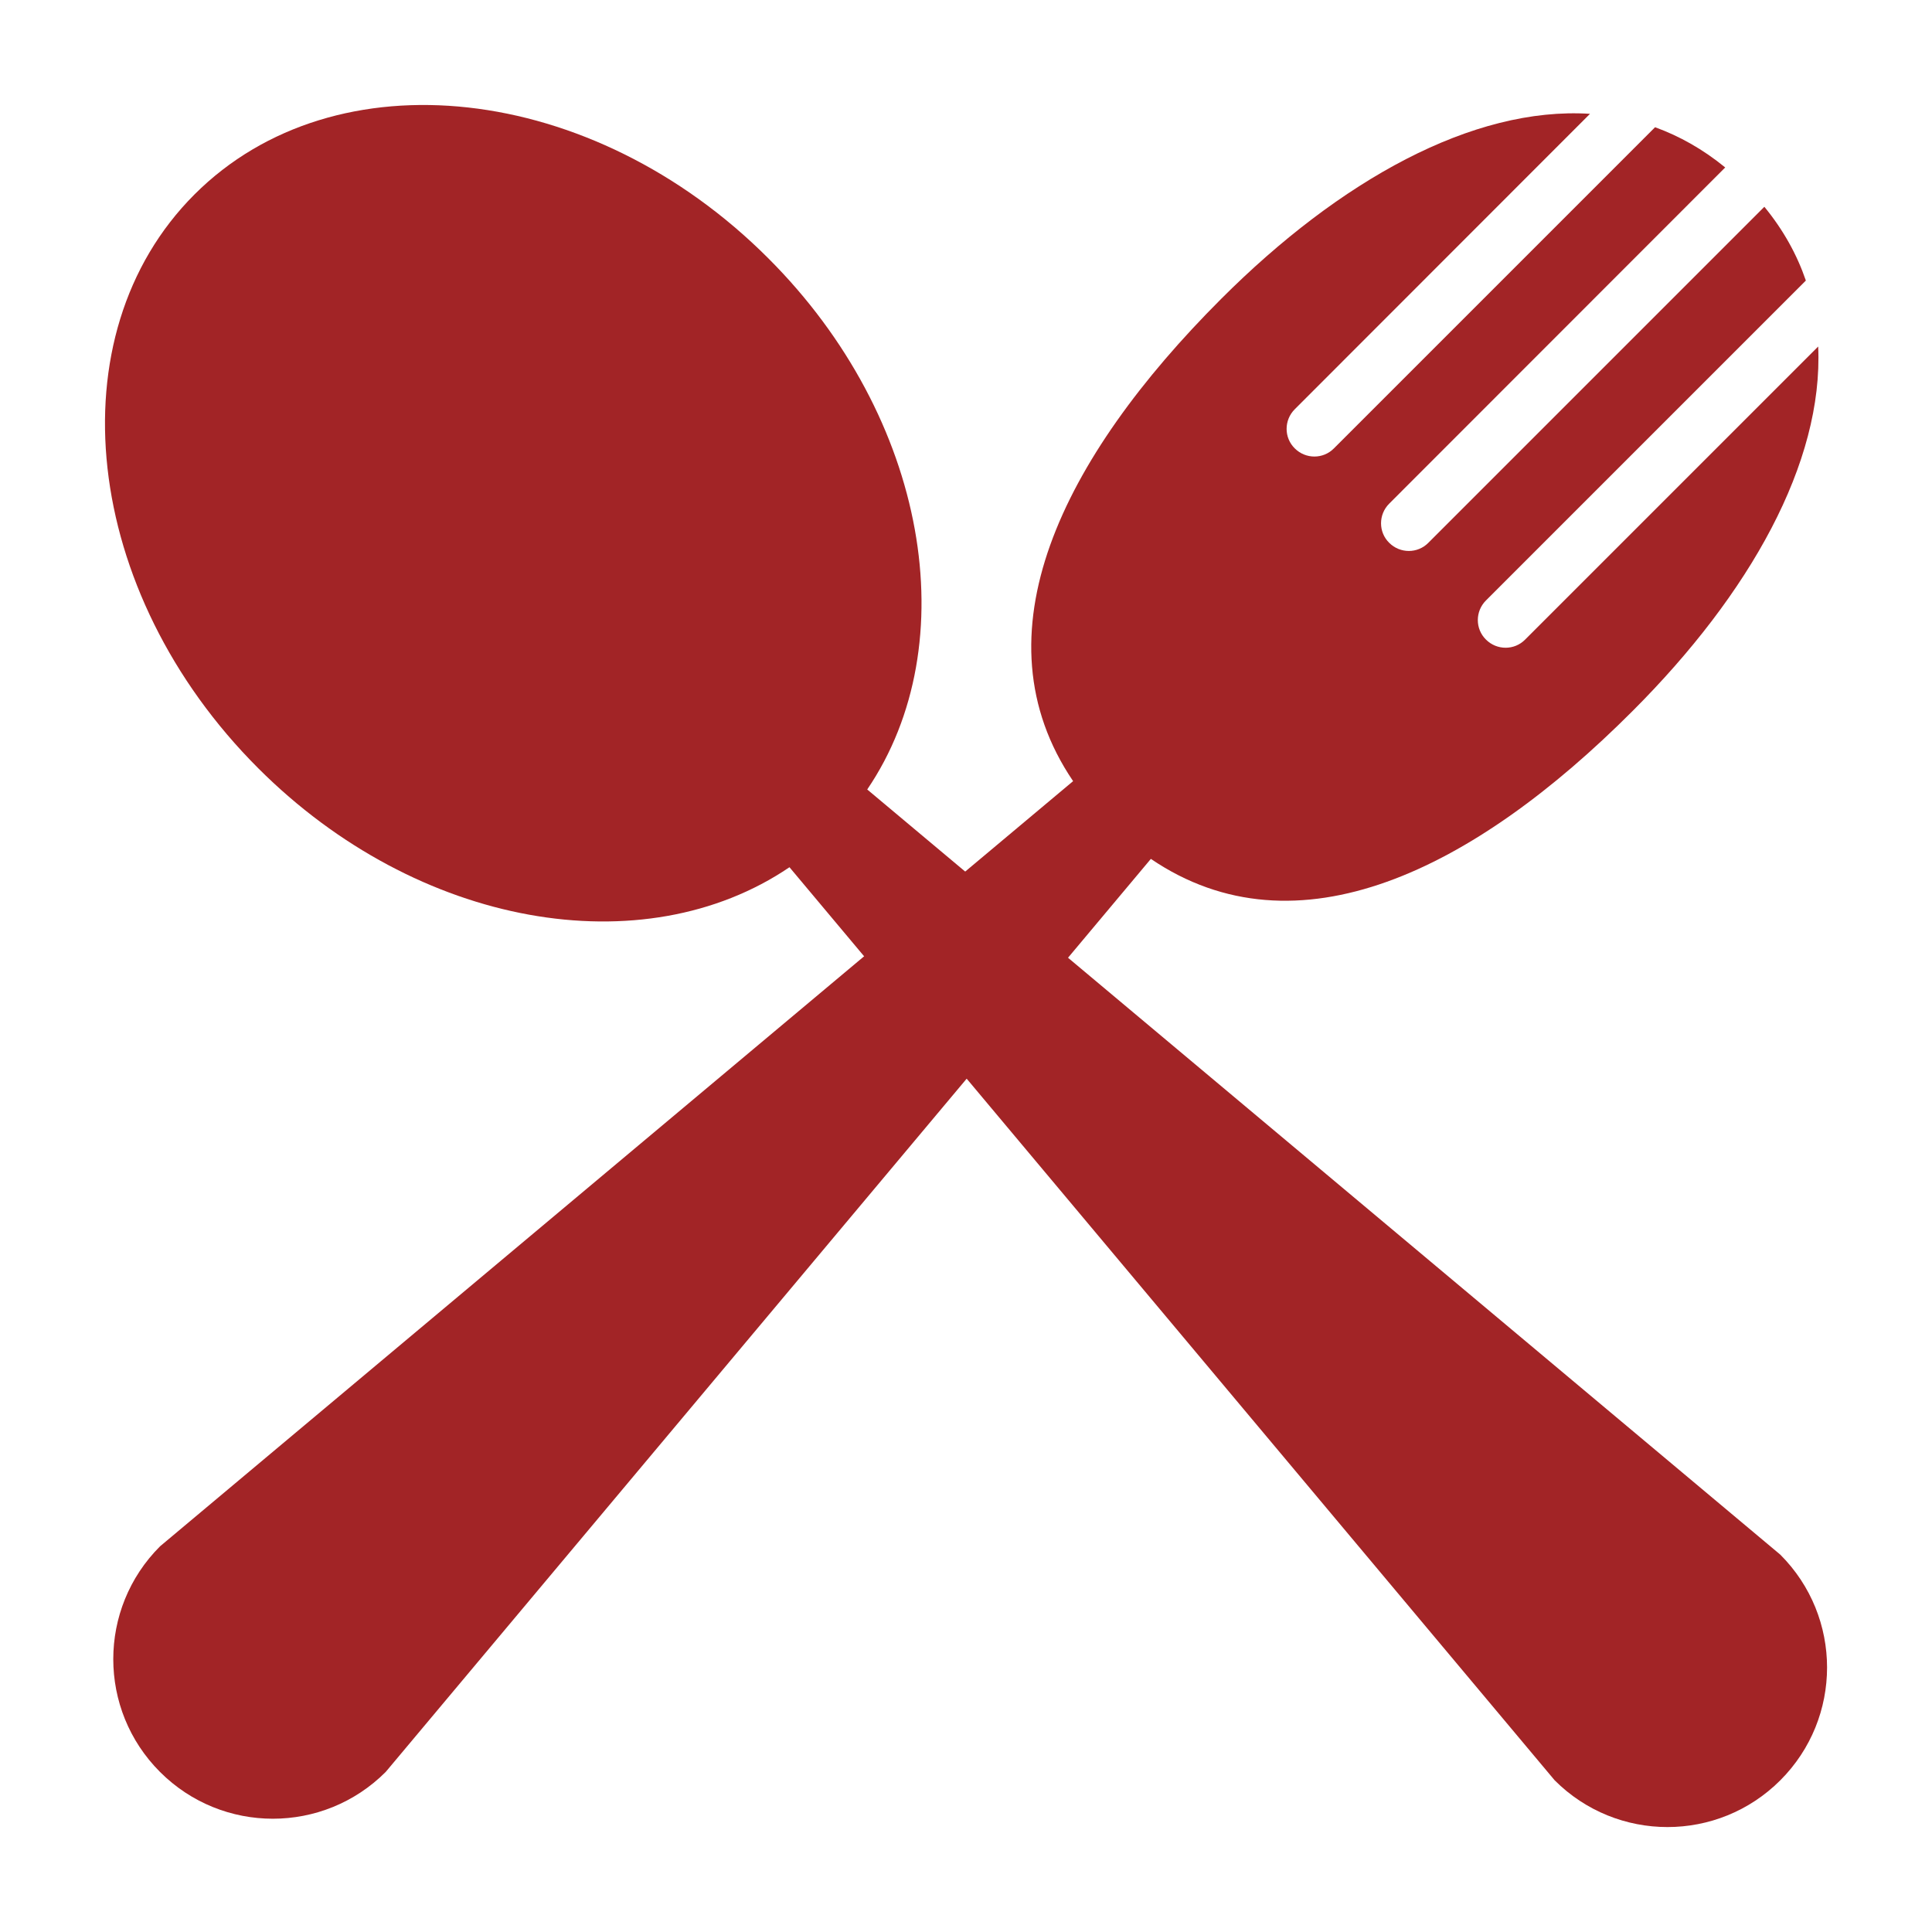 <?xml version="1.0" encoding="utf-8"?>
<!-- Generator: Adobe Illustrator 19.1.0, SVG Export Plug-In . SVG Version: 6.00 Build 0)  -->
<svg version="1.1" id="Layer_1" xmlns="http://www.w3.org/2000/svg" xmlns:xlink="http://www.w3.org/1999/xlink" x="0px" y="0px"
	 viewBox="0 0 1066 1066" style="enable-background:new 0 0 1066 1066;" xml:space="preserve">
<style type="text/css">
	.st0{fill:#A22426;}
	.st1{fill:#1B554A;}
	.st2{fill:#E6B258;}
	.st3{fill:#EEEEEE;}
</style>
<path class="st0" d="M635,473.9L212.8,977.7c-34.4,34.4-90.1,34.4-124.5,0s-34.4-90.1,0-124.5L592.1,431
	c-54.6-80.5-6.4-178,81.7-266.1C739.2,99.5,812.6,58.7,877.3,62.8L714.4,225.8c-6,6-6,15.7,0,21.6c6,6,15.7,6,21.6,0L913.2,70.2
	c13.5,4.9,26.5,12.2,38.7,22.2L766.5,277.9c-6,6-6,15.7,0,21.6c6,6,15.7,6,21.6,0l185.4-185.4c10.5,12.8,18,26.4,22.9,40.7
	L819.9,331.3c-6,6-6,15.7,0,21.6c6,6,15.7,6,21.6,0l161.7-161.7c2.9,64.1-37.7,136.4-102.3,201C813,480.3,715.4,528.5,635,473.9z"/>
<path class="st0" d="M478.5,435.6l503.8,422.2c34.4,34.4,34.4,90.1,0,124.5s-90.1,34.4-124.5,0L435.6,478.5
	c-80.5,54.6-205.1,33.4-293.1-54.6C45.3,326.8,29.6,185,107.3,107.3s219.5-62,316.6,35.2C512,230.5,533.1,355.2,478.5,435.6z"/>
</svg>
